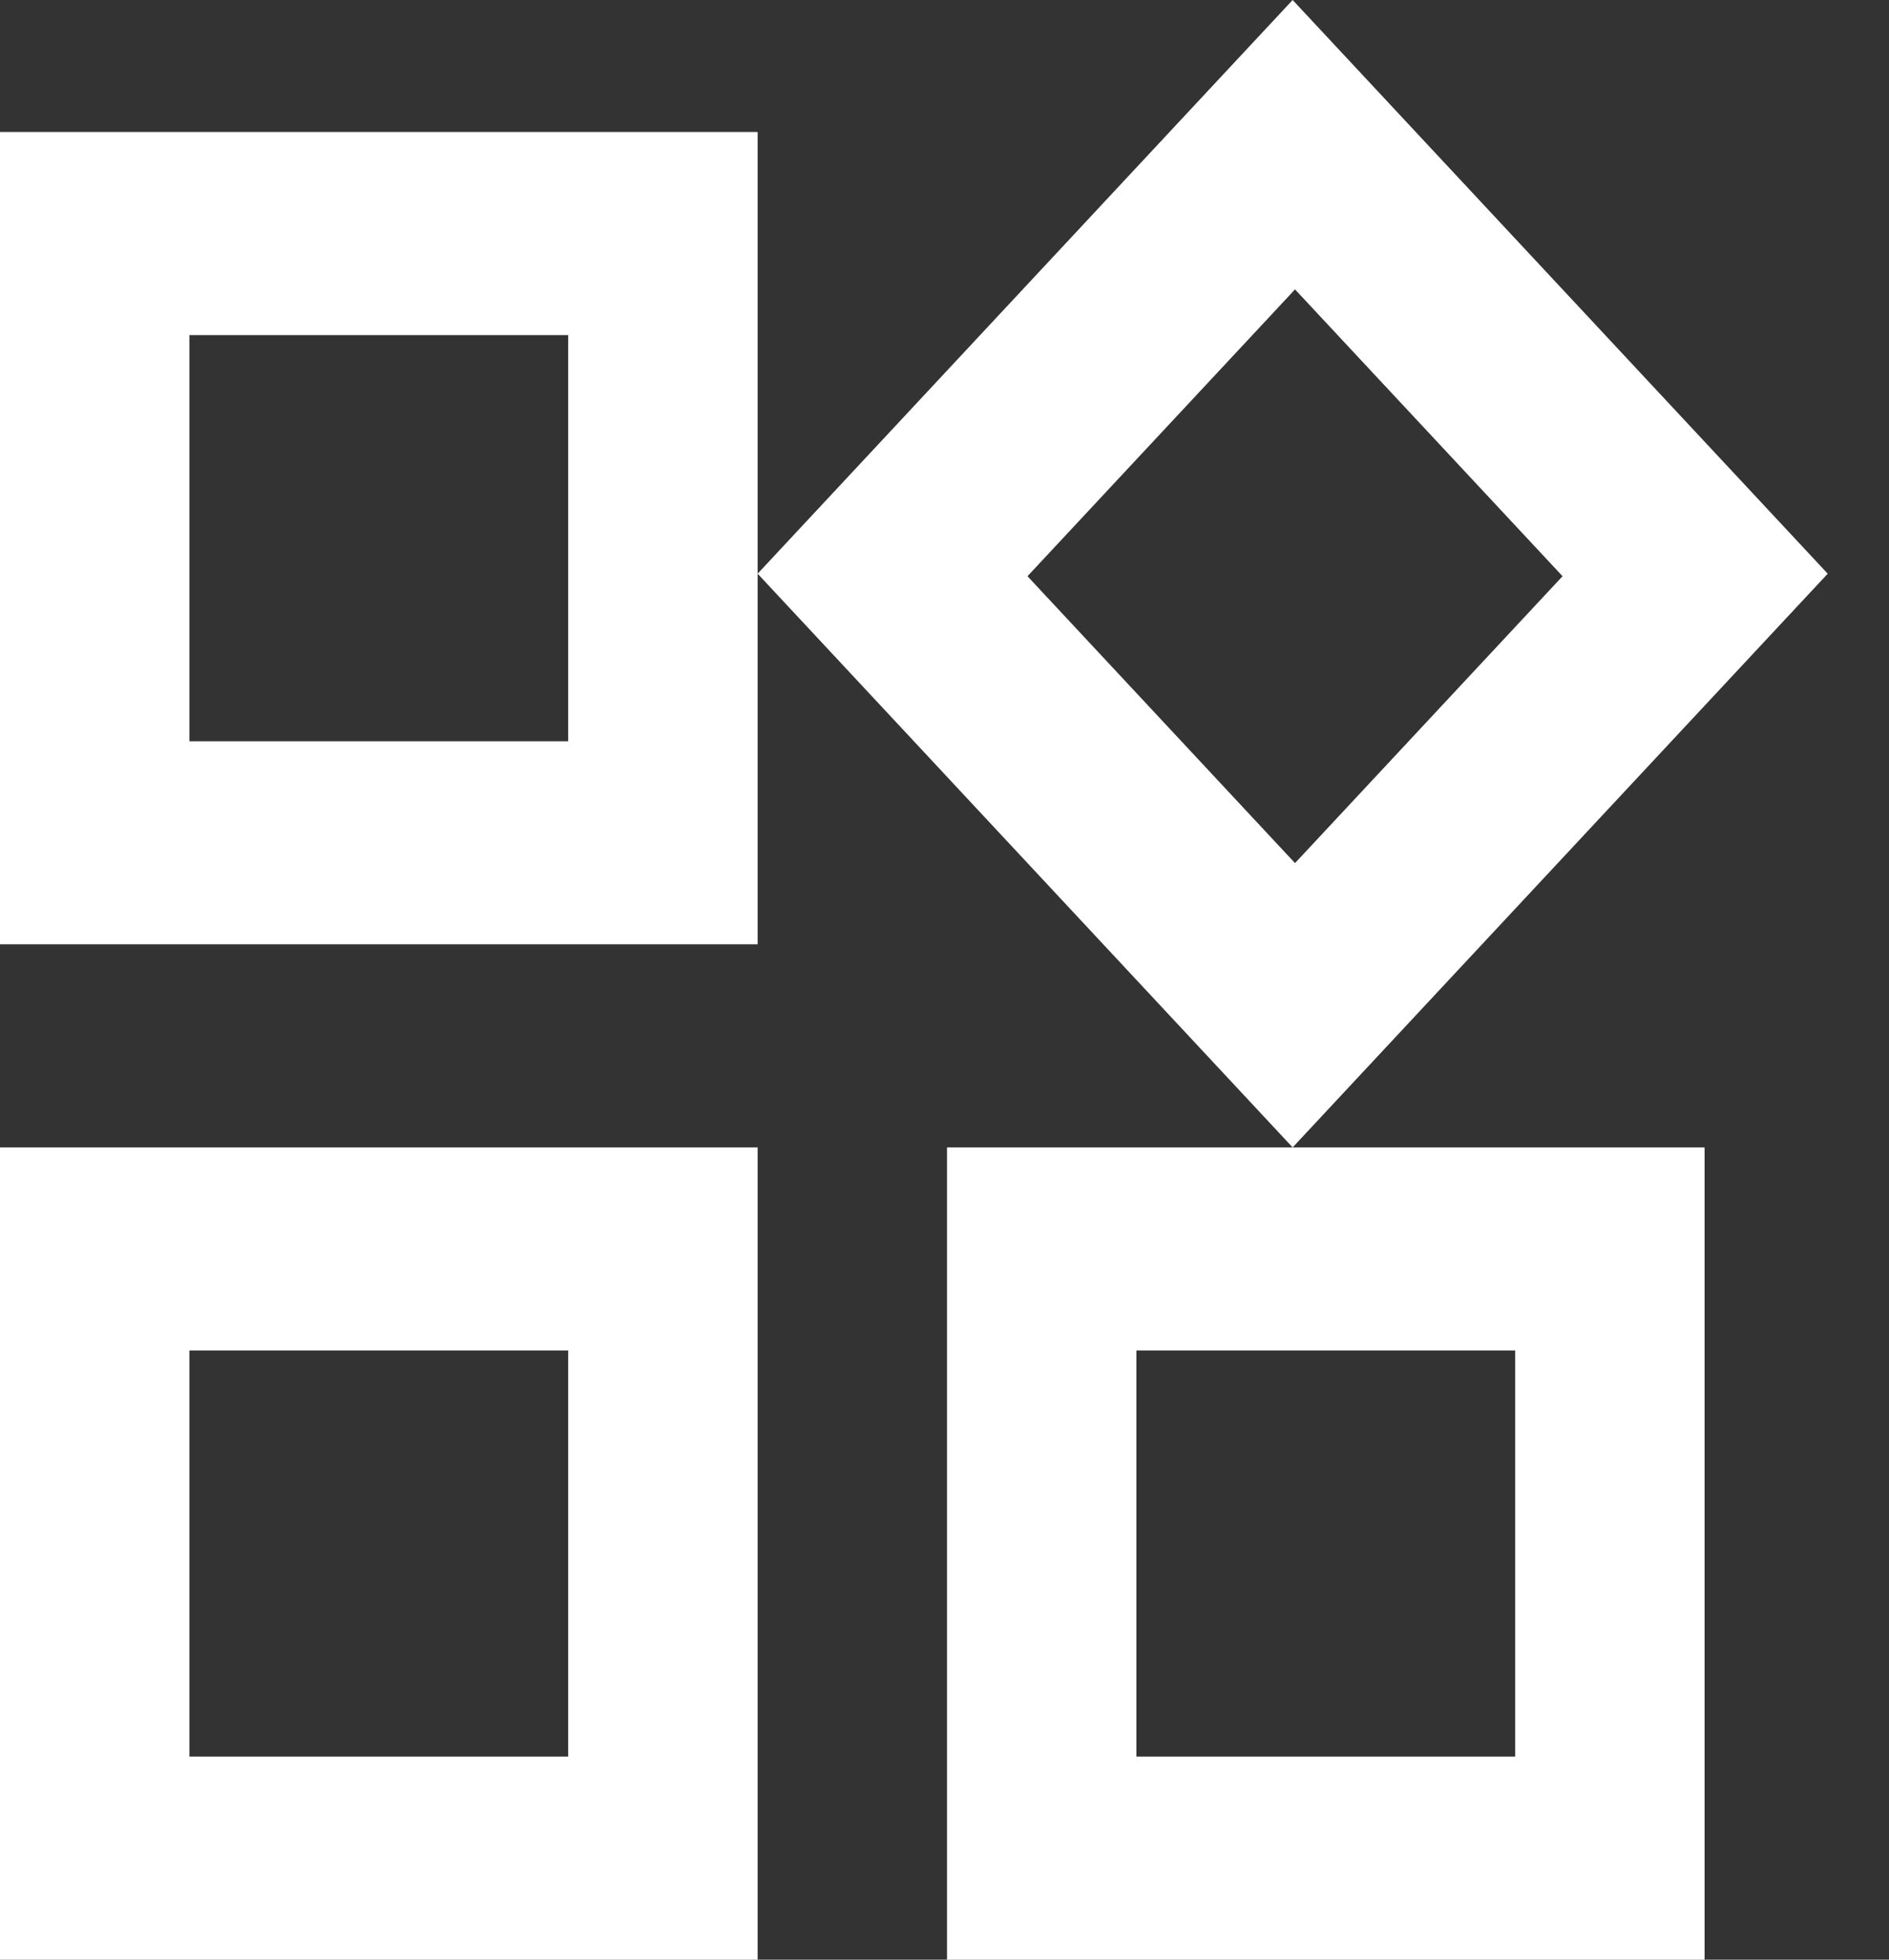 <svg width="27" height="28" viewBox="0 0 27 28" fill="none" xmlns="http://www.w3.org/2000/svg">
<rect x="0" y="0" width="27" height="28" fill="#333333" stroke="none"/>
<path d="M18.476 16.394L10.829 8.197L18.476 0L26.124 8.197L18.476 16.394ZM0 13.492V1.886H10.829V13.492H0ZM13.536 28V16.394H24.364V28H13.536ZM0 28V16.394H10.829V28H0ZM2.707 10.591H8.121V4.788H2.707V10.591ZM18.51 12.332L22.334 8.233L18.51 4.135L14.686 8.233L18.51 12.332ZM16.243 25.098H21.657V19.295H16.243V25.098ZM2.707 25.098H8.121V19.295H2.707V25.098Z" fill="white"/>
</svg>
